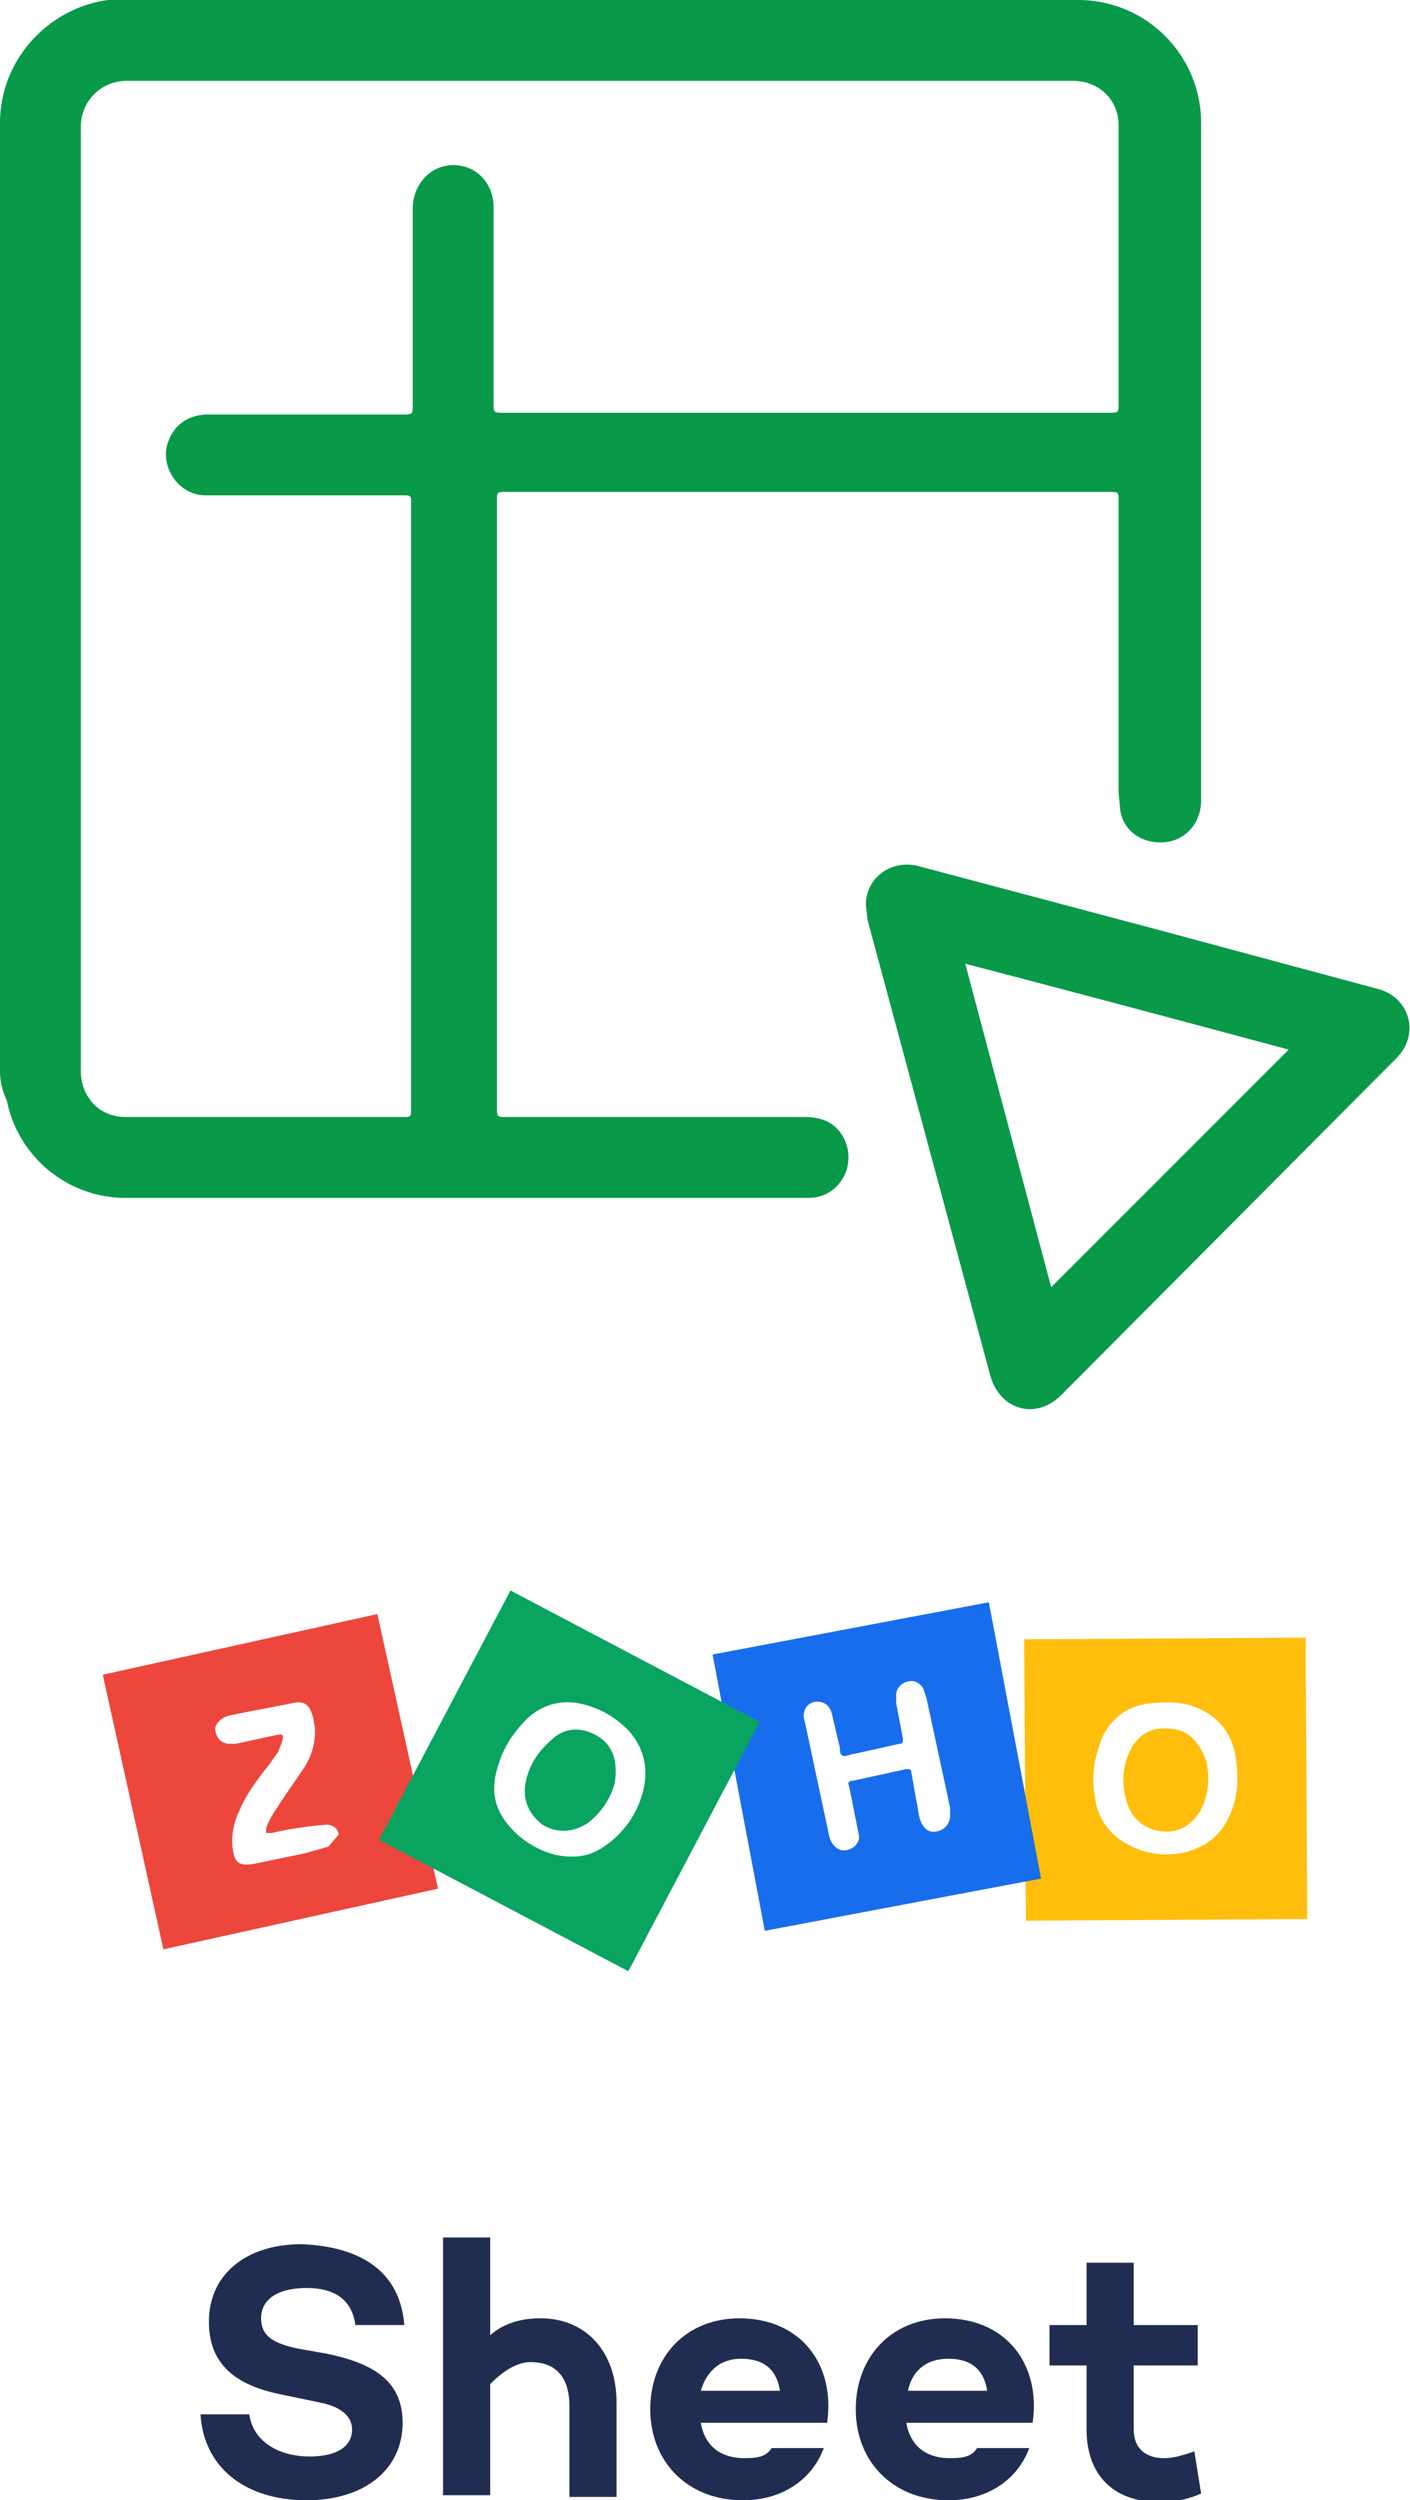 <svg xmlns="http://www.w3.org/2000/svg" baseProfile="tiny" version="1.2" viewBox="0 0 83.7 148.4"><defs/><path fill="#FEBE0B" d="M60.8 97.3l.1 16.7 16.7-.1-.1-16.7-16.7.1zm11.9 11c-.5.8-1.2 1.3-2.2 1.6-1.1.3-2.4.2-3.5-.4a3.6 3.6 0 01-2-2.8c-.2-1.1-.1-2.1.3-3.2a3.4 3.4 0 013-2.4c.9-.1 1.8-.1 2.6.2 1.3.5 2.1 1.4 2.4 2.7.3 1.6.2 3-.6 4.3z"/><path fill="#FEBE0B" d="M69.3 102.6c-1.1-.1-1.9.5-2.3 1.5-.4.9-.4 1.9-.1 2.9.3 1 1.1 1.6 2.1 1.7 1 .1 1.8-.4 2.3-1.3.5-1 .5-2 .3-2.9-.5-1.3-1.2-1.9-2.3-1.9z"/><path fill="#186DED" d="M42.3 98.2l3.1 16.4 16.4-3.1-3.1-16.4-16.4 3.1zm14.1 9.7c-.1.4-.3.7-.8.8-.4.1-.7-.1-.9-.5-.2-.4-.2-.9-.3-1.3l-.3-1.7c0-.2-.1-.2-.3-.2l-3.2.7c-.2 0-.3.1-.2.3l.5 2.5.1.5c0 .4-.3.7-.7.8-.4.1-.7-.1-.9-.4-.2-.3-.2-.6-.3-1l-1.3-6.1-.1-.4c0-.5.3-.9.8-.9s.8.3.9.8l.4 1.7c.1.2 0 .6.2.7.2.1.5-.1.7-.1l2.7-.6c.2 0 .2-.1.2-.3l-.4-2.1v-.5c0-.4.3-.7.7-.8.4-.1.7.1.9.4l.2.6 1.4 6.5v.6z"/><path fill="#ED463D" d="M6.1 99.4l3.6 16.3 16.3-3.6-3.6-16.3-16.3 3.6zm13.4 10.2l-1.4.4-2.9.6c-1 .2-1.3 0-1.4-1a4 4 0 01.4-2.1c.4-1 1.1-1.9 1.8-2.8l.5-.7.2-.5c.2-.6.1-.6-.4-.5l-2.3.5h-.5c-.4-.1-.6-.3-.7-.7-.1-.3.1-.6.4-.8.3-.2.6-.2 1-.3l3.1-.6c.8-.2 1.1.1 1.3.9l.1.6a4 4 0 01-.7 2.4l-1.3 1.9c-.3.5-.7 1-.9 1.6v.3h.3a22.1 22.1 0 013.3-.5c.4 0 .7.3.7.6l-.6.7z"/><g><path fill="#09A460" d="M35.4 103c-.9-.5-1.9-.5-2.7.3-.8.7-1.3 1.5-1.5 2.5-.2 1 .2 1.9 1 2.5.8.5 1.8.5 2.7-.1.9-.7 1.4-1.6 1.6-2.4.2-1.4-.2-2.3-1.1-2.8z"/><path fill="#09A460" d="M30.3 94.4l-7.8 14.8 14.8 7.8 7.8-14.8-14.8-7.8zm5.4 15.3c-.8.5-1.6.6-2.7.4a5.4 5.4 0 01-3-2c-.8-1.1-.8-2.2-.4-3.4.3-1 .9-1.9 1.7-2.7 1.1-1 2.4-1.2 3.8-.7.9.3 1.6.8 2.2 1.4.9 1 1.2 2.2.9 3.5a5.6 5.6 0 01-2.5 3.5z"/></g><path fill="#089949" d="M35.6 0h28.3a7.3 7.3 0 017.4 7.2v40.3c0 1.4-1 2.5-2.4 2.5-1.2 0-2.2-.7-2.4-1.9l-.1-1.1V29.8c0-.6 0-.6-.5-.6H30c-.5 0-.5 0-.5.6v35.9c0 .6 0 .6.6.6h17.7c1.2 0 2 .5 2.4 1.5.6 1.6-.5 3.3-2.2 3.3H7.3a7.2 7.2 0 01-6.9-5.8 4 4 0 01-.4-1.8V7.3C0 3.6 2.8.5 6.4 0H35.6zM4.8 35.5v28.1c0 1.3.9 2.7 2.7 2.7h16.4c.5 0 .5 0 .5-.5V29.9c0-.5 0-.5-.5-.5H12.2c-1.5 0-2.6-1.5-2.3-2.9.3-1.2 1.2-1.9 2.5-1.9h11.5c.6 0 .6 0 .6-.6V12.4c0-1.5 1.1-2.6 2.4-2.6 1.4 0 2.4 1.1 2.4 2.5v11.6c0 .6 0 .6.6.6h35.9c.6 0 .6 0 .6-.6V7.4c0-1.4-1.1-2.6-2.7-2.6H7.5a2.7 2.7 0 00-2.7 2.7v28zm46.6 18.2c0-1.6 1.5-2.7 3.1-2.3l14.3 3.8 13 3.5c1.9.5 2.5 2.7 1.1 4.1L63 82.8c-1.5 1.5-3.6.9-4.2-1.1l-7.3-27.1-.1-.9zm11 22.7l14.1-14.1a2562 2562 0 00-19.2-5.1l5.1 19.2z"/><path fill="#202D51" d="M24 138h-2.9c-.2-1.4-1.1-2.2-2.9-2.2-1.6 0-2.7.6-2.7 1.8 0 1.1.8 1.5 2.2 1.8l1.7.3c2.9.6 4.5 1.7 4.5 4.1 0 2.8-2.3 4.6-5.7 4.6-3.6 0-6.1-1.9-6.3-5.1h2.9c.2 1.5 1.6 2.5 3.6 2.5 1.6 0 2.5-.6 2.5-1.6 0-.6-.4-1.3-1.9-1.6l-2.4-.5c-2.9-.6-4.2-2-4.2-4.3 0-2.8 2.2-4.6 5.5-4.6 2.6.1 5.8 1 6.1 4.8zm12.6 4.6v5.6h-2.8v-5.4c0-1.7-.8-2.6-2.3-2.6-.8 0-1.6.5-2.4 1.3v6.6h-2.8v-15.3h2.8v5.8c.8-.7 1.8-1 3-1 2.7 0 4.5 2 4.5 5zm12.5 1.2h-7.5c.2 1.2 1 2.1 2.6 2.1.8 0 1.3-.1 1.6-.6h3.1c-.7 1.9-2.5 3.1-4.8 3.1-3.3 0-5.5-2.3-5.5-5.4s2.1-5.4 5.3-5.4c3.6 0 5.7 2.7 5.2 6.2zm-7.5-1.9h4.7c-.2-1.3-1-1.9-2.3-1.9-1.4 0-2.1.9-2.4 1.9zm19.7 1.9h-7.5c.2 1.2 1 2.1 2.6 2.1.8 0 1.3-.1 1.6-.6h3.1c-.7 1.9-2.5 3.1-4.8 3.1-3.3 0-5.5-2.3-5.5-5.4s2.1-5.4 5.3-5.4c3.6 0 5.7 2.7 5.2 6.2zm-7.4-1.9h4.7c-.2-1.3-1-1.9-2.3-1.9-1.5 0-2.2.9-2.4 1.9zm17.4 6.1c-.9.4-1.7.5-2.5.5-2.8 0-4.3-1.7-4.3-4.3v-3.8h-2.2V138h2.2v-3.7h2.8v3.7h3.8v2.4h-3.8v3.8c0 1.2.8 1.7 1.8 1.7.6 0 1.2-.2 1.8-.4l.4 2.5z"/></svg>
